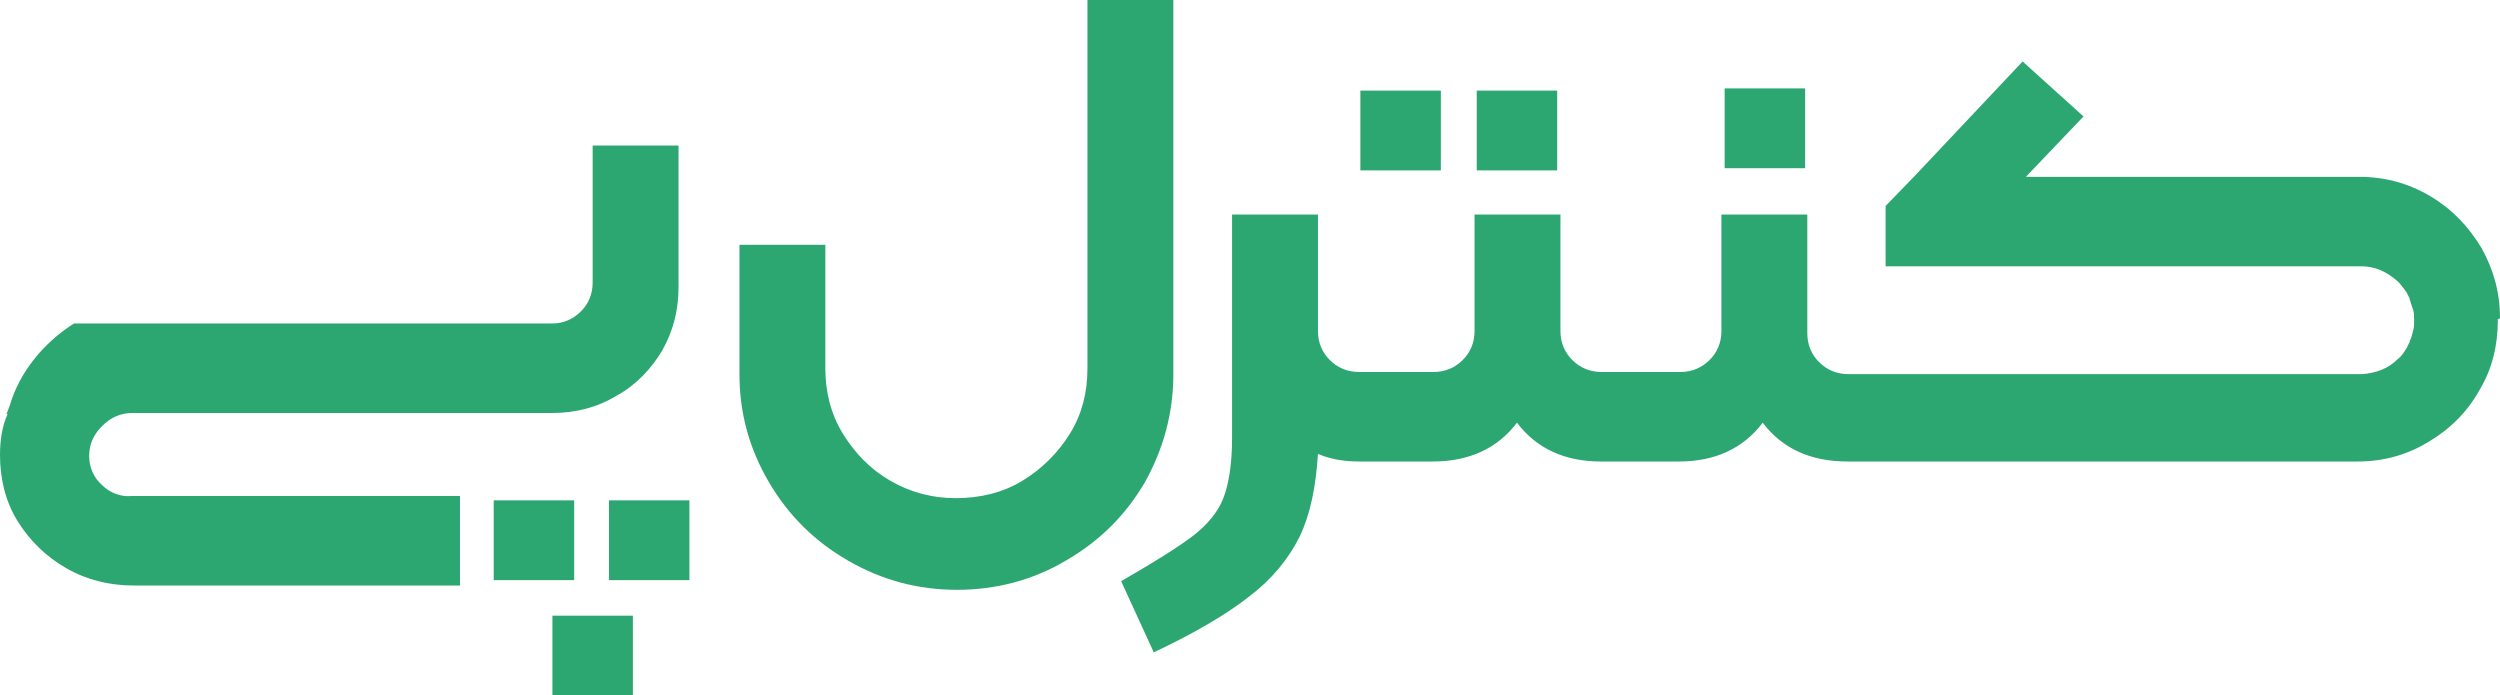 <svg
        fill="none"
        height="37"
        viewBox="0 0 133 37"
        width="133"
        xmlns="http://www.w3.org/2000/svg"
>
    <path
            clip-rule="evenodd"
            d="M62.422 0V19.905C62.422 21.971 61.901 23.864 60.917 25.642C59.876 27.42 58.488 28.797 56.694 29.829C54.959 30.862 52.992 31.378 50.909 31.378C48.826 31.378 46.917 30.862 45.124 29.829C43.331 28.797 41.942 27.42 40.901 25.642C39.859 23.864 39.339 21.971 39.339 19.905V13.022H43.909V19.619C43.909 20.823 44.198 22.028 44.835 23.061C45.471 24.093 46.281 24.953 47.38 25.584C48.479 26.215 49.636 26.502 50.851 26.502C52.124 26.502 53.339 26.215 54.38 25.584C55.422 24.953 56.289 24.093 56.926 23.061C57.562 22.028 57.851 20.881 57.851 19.619V0H62.422ZM5.438 25.814C4.975 25.412 4.744 24.839 4.744 24.265C4.744 23.634 4.975 23.118 5.438 22.659C5.901 22.2 6.421 21.971 7.058 21.971H14.463H29.388C30.603 21.971 31.76 21.684 32.802 21.053C33.843 20.479 34.653 19.619 35.231 18.643C35.81 17.611 36.099 16.521 36.099 15.259V7.744H31.529V15.03C31.529 15.661 31.297 16.177 30.893 16.578C30.488 16.98 29.967 17.209 29.388 17.209H14.463H7.058H3.934C2.314 18.242 1.041 19.791 0.521 21.569C0.492 21.655 0.463 21.727 0.434 21.799C0.405 21.87 0.376 21.942 0.347 22.028H0.405C0.116 22.659 0 23.405 0 24.208C0 25.47 0.289 26.674 0.926 27.707C1.562 28.739 2.43 29.6 3.529 30.231C4.628 30.862 5.843 31.149 7.116 31.149H24.471V26.388H7C6.421 26.445 5.843 26.215 5.438 25.814ZM30.546 26.617H26.265V30.862H30.546V26.617ZM29.388 37V32.755H33.669V37H29.388ZM36.678 26.617H32.397V30.862H36.678V26.617ZM76.653 4.819H72.372V9.064H76.653V4.819ZM78.562 4.819H82.843V9.064H78.562V4.819ZM96.033 4.704H91.752V8.949H96.033V4.704ZM132.017 13.194C132.653 14.341 133 15.546 133 16.922C133 16.922 132.942 16.98 132.884 16.98V17.037C132.884 18.357 132.595 19.619 131.901 20.766C131.264 21.913 130.339 22.831 129.182 23.519C128.025 24.208 126.81 24.552 125.421 24.552H107.661H101.76H100.141H99.736H98.289C96.322 24.552 94.818 23.864 93.777 22.487C92.736 23.864 91.231 24.552 89.322 24.552H87.471H85.157C83.248 24.552 81.744 23.864 80.703 22.487C80.182 23.175 79.546 23.692 78.793 24.036C78.041 24.38 77.174 24.552 76.248 24.552H73.934H72.314C71.504 24.552 70.81 24.437 70.116 24.15C70 25.929 69.711 27.363 69.132 28.567C68.554 29.715 67.686 30.805 66.471 31.723C65.314 32.64 63.578 33.673 61.38 34.705L59.645 30.919C61.438 29.887 62.711 29.084 63.463 28.51C64.215 27.936 64.793 27.248 65.083 26.502C65.372 25.757 65.546 24.667 65.546 23.29V11.415H70.116V17.611C70.116 18.242 70.347 18.758 70.752 19.16C71.157 19.561 71.678 19.791 72.314 19.791H73.934H76.248C76.884 19.791 77.405 19.561 77.81 19.16C78.215 18.758 78.446 18.242 78.446 17.611V11.415H83.016V17.611C83.016 18.242 83.248 18.758 83.653 19.16C84.058 19.561 84.579 19.791 85.215 19.791H87.529H89.38C90.016 19.791 90.537 19.561 90.942 19.16C91.347 18.758 91.579 18.242 91.579 17.611V11.415H96.149V17.726C96.149 18.357 96.38 18.873 96.785 19.274C97.19 19.676 97.711 19.905 98.347 19.905H99.851H100.256H100.372H108.182H125.537H125.653C126.405 19.848 127.041 19.619 127.562 19.102C127.749 18.963 127.86 18.787 127.957 18.634C127.98 18.597 128.003 18.562 128.025 18.529L128.198 18.184V18.127C128.275 18.012 128.301 17.898 128.327 17.783C128.34 17.726 128.353 17.668 128.372 17.611C128.43 17.439 128.43 17.267 128.43 17.095V17.037V16.98C128.43 16.808 128.43 16.636 128.372 16.464L128.198 15.947V15.89L128.025 15.546C127.989 15.498 127.955 15.453 127.923 15.409C127.8 15.245 127.699 15.108 127.562 14.972C126.983 14.456 126.347 14.169 125.653 14.169H125.537H108.182H100.314V10.957L101.818 9.408L107.603 3.27L110.843 6.195L107.777 9.408H125.537C126.868 9.408 128.141 9.752 129.298 10.44C130.455 11.129 131.322 12.046 132.017 13.194Z"
            fill="#2DA771"
            fill-rule="evenodd"
    />
</svg>